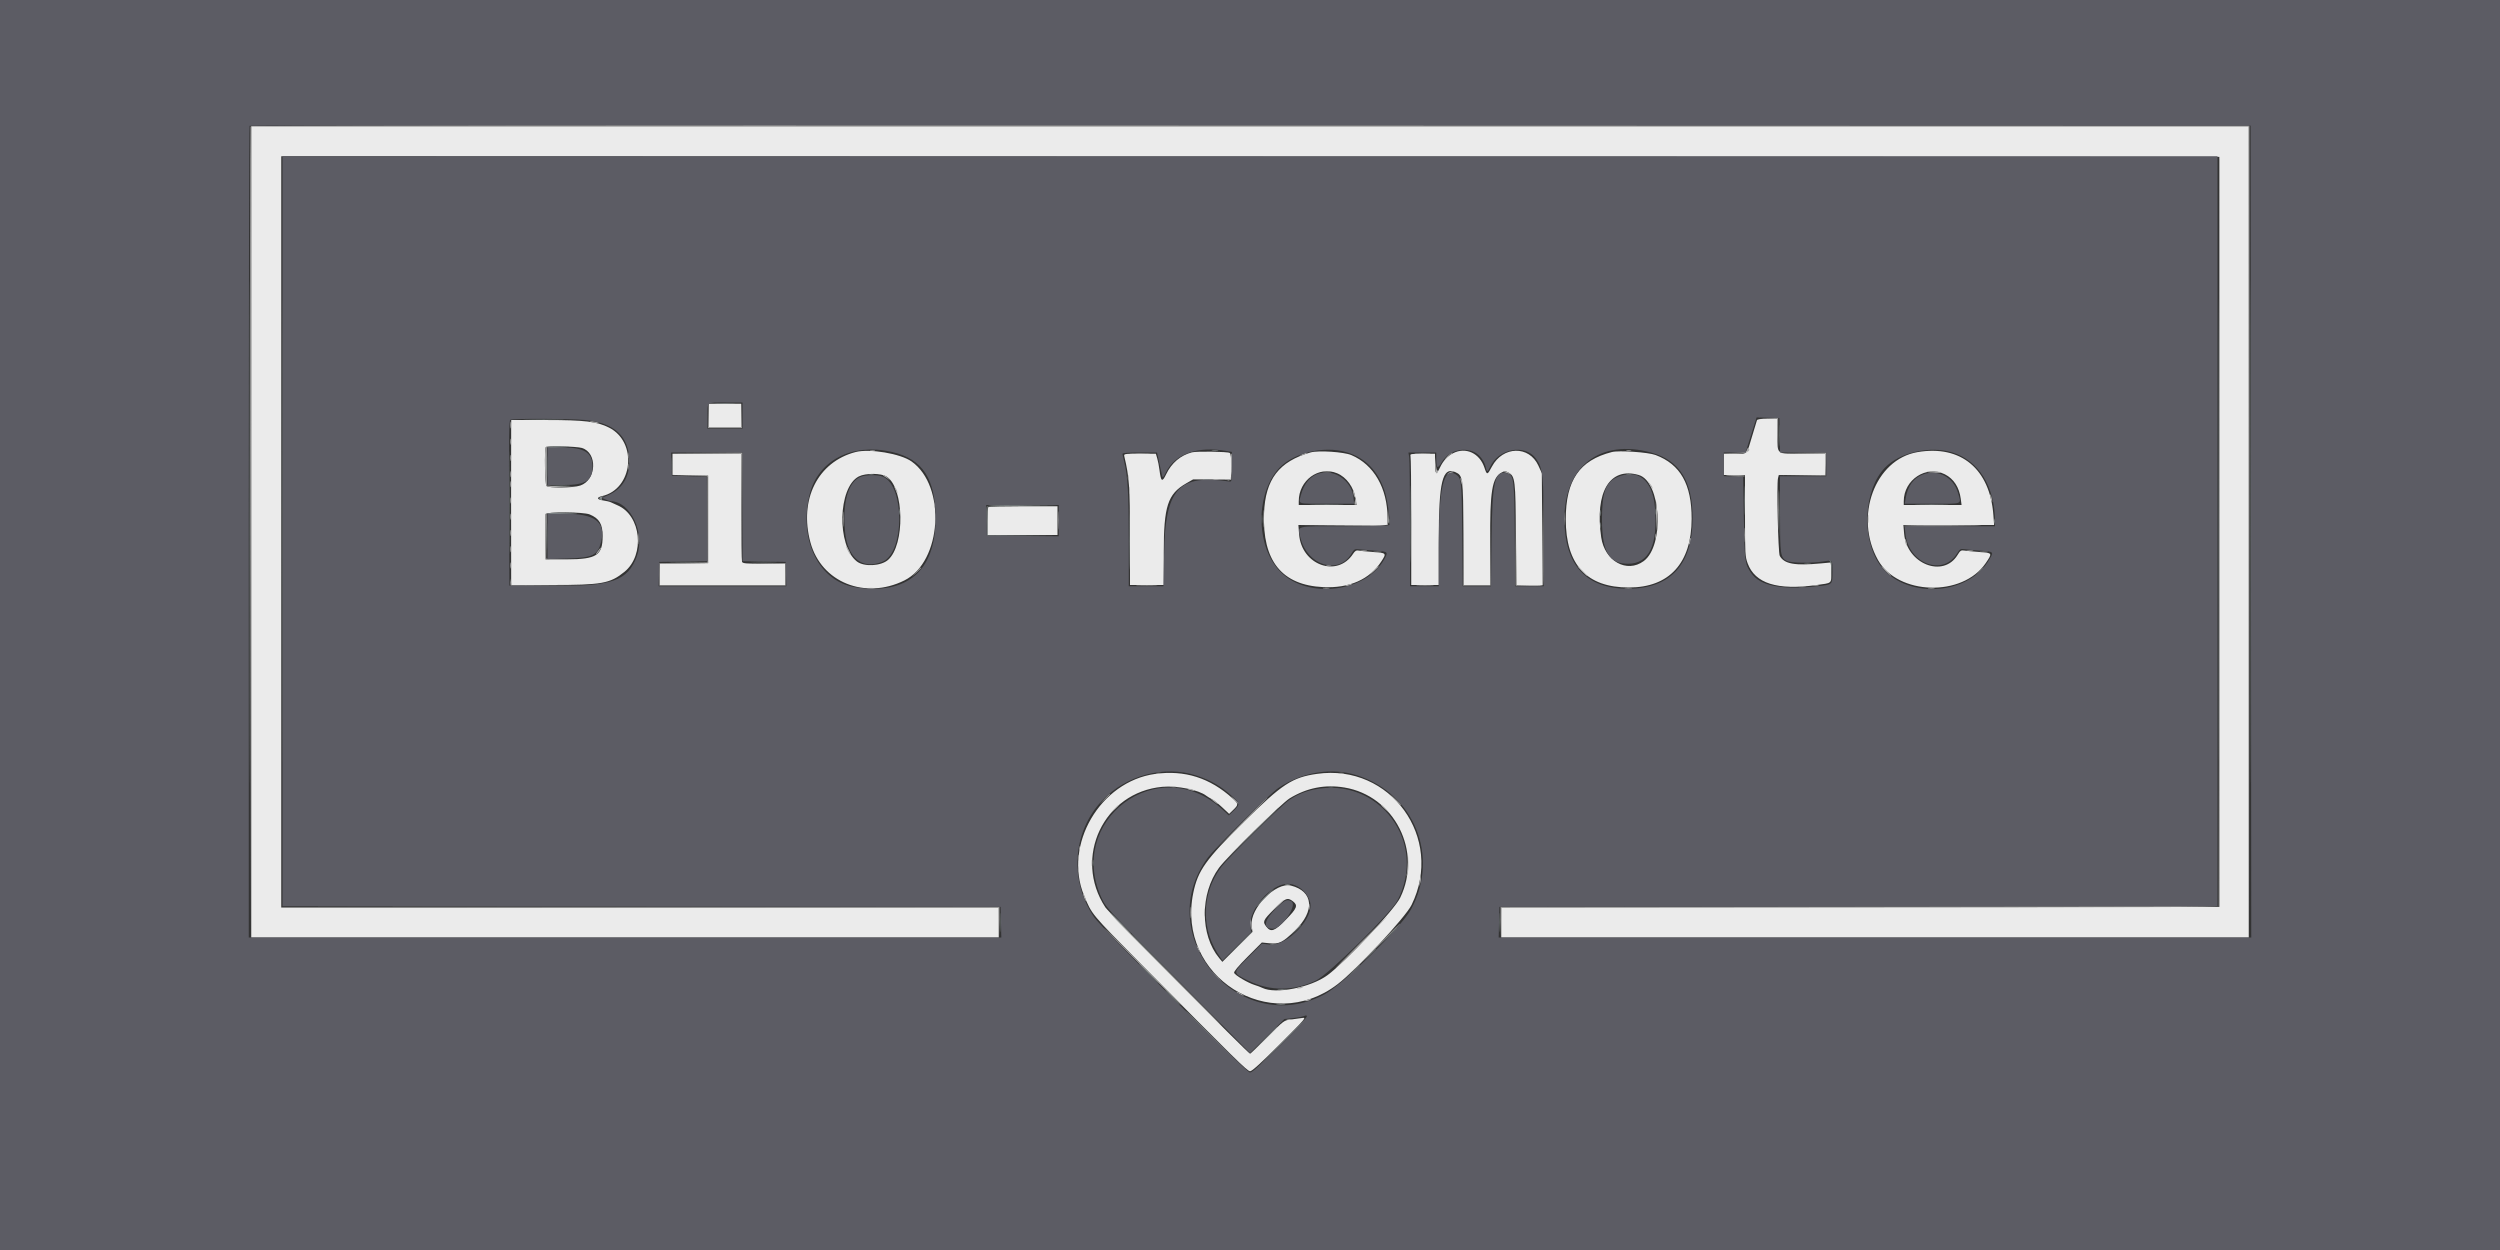 <svg id="svg" version="1.1" width="400" height="200" viewBox="0 0 400 200" xmlns="http://www.w3.org/2000/svg" xmlns:xlink="http://www.w3.org/1999/xlink" ><rect x="0" y="0" width="400" height="200" fill="#333333" stroke="none"/><g id="svgg"><path id="path0" d="M40.200 85.100 L 40.200 150.000 100.000 150.000 L 159.800 150.000 159.800 147.600 L 159.800 145.200 102.400 145.200 L 45.000 145.200 45.000 85.100 L 45.000 25.000 200.050 25.050 L 355.100 25.100 355.100 85.100 L 355.100 145.100 297.650 145.150 L 240.200 145.201 240.200 147.600 L 240.200 150.000 300.000 150.000 L 359.800 150.000 359.800 85.100 L 359.800 20.200 200.000 20.200 L 40.200 20.200 40.200 85.100 M113.400 66.500 L 113.400 68.400 116.000 68.400 L 118.600 68.400 118.600 66.500 L 118.600 64.600 116.000 64.600 L 113.400 64.600 113.400 66.500 M281.108 67.250 C 281.064 67.388,280.745 68.445,280.398 69.600 C 279.404 72.910,279.692 72.600,277.604 72.600 L 275.800 72.600 275.800 74.300 L 275.800 76.000 277.500 76.000 L 279.200 76.000 279.200 82.492 C 279.200 88.628,279.223 89.049,279.627 90.142 C 280.811 93.350,284.355 94.471,290.600 93.614 C 293.181 93.260,293.000 93.413,293.000 91.582 L 293.000 89.991 291.350 90.145 C 287.147 90.539,285.471 90.232,284.760 88.936 C 284.498 88.459,284.249 77.427,284.480 76.508 L 284.608 76.000 288.304 76.000 L 292.000 76.000 292.000 74.300 L 292.000 72.600 288.440 72.600 C 284.095 72.600,284.400 72.830,284.400 69.560 L 284.400 67.000 282.794 67.000 C 281.684 67.000,281.163 67.077,281.108 67.250 M81.788 67.950 C 81.772 68.938,81.772 92.110,81.788 92.950 L 81.800 93.600 88.134 93.600 C 96.318 93.600,97.597 93.372,99.906 91.499 C 103.246 88.790,102.593 82.461,98.806 80.851 C 98.418 80.686,97.941 80.470,97.746 80.371 C 97.551 80.272,96.985 80.135,96.488 80.067 C 95.487 79.930,95.399 79.585,96.315 79.379 C 101.292 78.261,102.060 70.734,97.434 68.411 C 95.513 67.446,93.553 67.209,87.450 67.204 L 81.800 67.200 81.788 67.950 M93.096 71.671 C 95.643 72.438,95.457 76.798,92.839 77.690 C 91.711 78.074,87.805 78.125,87.440 77.760 C 87.182 77.502,87.084 71.783,87.333 71.533 C 87.561 71.306,92.256 71.417,93.096 71.671 M136.900 72.326 C 130.828 73.904,127.808 79.953,129.675 86.800 C 131.409 93.162,138.415 95.993,144.700 92.870 C 150.721 89.878,151.448 77.802,145.846 73.831 C 144.082 72.580,139.128 71.747,136.900 72.326 M190.700 72.377 C 188.888 72.853,187.452 74.073,186.592 75.867 C 185.946 77.213,185.752 77.092,185.516 75.200 C 185.441 74.595,185.280 73.763,185.158 73.350 L 184.937 72.600 182.365 72.600 C 179.799 72.600,179.793 72.601,179.899 73.050 C 180.683 76.360,180.787 77.837,180.793 85.850 L 180.800 93.600 183.500 93.600 L 186.200 93.600 186.200 88.410 C 186.200 80.987,186.824 79.056,189.772 77.352 L 190.900 76.700 193.950 76.718 L 197.000 76.737 197.000 74.680 C 197.000 73.252,196.924 72.576,196.750 72.467 C 196.410 72.255,191.447 72.180,190.700 72.377 M209.700 72.388 C 204.646 73.823,202.447 76.695,202.246 82.123 C 201.966 89.733,205.073 93.615,211.704 93.939 C 215.897 94.144,219.158 92.700,221.025 89.811 C 221.872 88.501,221.845 88.472,219.650 88.315 C 218.578 88.238,217.520 88.133,217.300 88.081 C 217.015 88.015,216.785 88.164,216.500 88.603 C 213.967 92.497,208.228 90.419,207.854 85.472 L 207.742 84.000 214.871 84.000 L 222.000 84.000 222.000 82.888 C 222.000 78.117,219.828 74.342,216.200 72.810 C 215.002 72.304,210.929 72.040,209.700 72.388 M232.500 72.514 C 231.574 72.995,230.904 73.724,230.399 74.801 C 229.798 76.086,229.600 75.909,229.600 74.088 L 229.600 72.600 227.579 72.600 C 225.818 72.600,225.573 72.641,225.679 72.916 C 225.745 73.090,225.800 77.815,225.800 83.416 L 225.800 93.600 228.000 93.600 L 230.200 93.600 230.200 86.510 C 230.200 77.012,230.792 74.603,232.890 75.559 C 234.063 76.094,234.094 76.331,234.162 85.350 L 234.224 93.600 236.312 93.600 L 238.400 93.600 238.400 86.950 C 238.400 78.426,238.722 76.462,240.260 75.602 C 240.742 75.332,240.859 75.333,241.350 75.607 C 242.416 76.202,242.482 76.746,242.556 85.550 L 242.625 93.600 244.727 93.600 L 246.829 93.600 246.759 84.650 L 246.689 75.700 246.140 74.500 C 244.657 71.262,240.472 71.345,238.711 74.647 C 237.966 76.045,237.916 76.051,237.504 74.811 C 236.737 72.502,234.501 71.475,232.500 72.514 M257.900 72.327 C 252.699 73.659,250.523 76.836,250.524 83.100 C 250.524 90.369,253.888 94.000,260.621 94.000 C 267.089 94.000,270.659 90.090,270.662 83.000 C 270.665 77.482,268.870 74.306,264.900 72.805 C 263.716 72.357,259.031 72.037,257.900 72.327 M306.800 72.340 C 299.977 73.508,296.607 82.707,300.476 89.600 C 303.650 95.256,314.005 95.563,317.705 90.112 C 318.814 88.477,318.812 88.473,316.735 88.322 C 315.726 88.249,314.630 88.144,314.300 88.090 C 313.770 88.003,313.642 88.086,313.208 88.798 C 310.920 92.553,305.063 90.212,304.658 85.380 L 304.542 84.000 311.800 84.000 L 319.057 84.000 318.944 82.450 C 318.404 75.031,313.743 71.151,306.800 72.340 M107.600 74.295 L 107.600 75.989 110.450 76.045 L 113.300 76.100 113.300 83.100 L 113.300 90.100 109.450 90.154 L 105.600 90.209 105.600 91.904 L 105.600 93.600 115.600 93.600 L 125.600 93.600 125.600 91.900 L 125.600 90.200 122.221 90.200 C 119.325 90.200,118.825 90.155,118.721 89.884 C 118.655 89.710,118.600 85.750,118.600 81.084 L 118.600 72.600 113.100 72.600 L 107.600 72.600 107.600 74.295 M213.926 75.719 C 215.452 76.347,216.621 77.971,216.904 79.856 L 217.045 80.800 212.423 80.800 L 207.800 80.800 207.800 80.189 C 207.800 76.847,210.997 74.514,213.926 75.719 M311.189 75.894 C 312.588 76.604,313.475 77.964,313.715 79.769 L 313.852 80.800 309.226 80.800 L 304.600 80.800 304.600 80.207 C 304.600 76.745,308.208 74.384,311.189 75.894 M141.884 76.271 C 144.683 78.105,144.822 87.184,142.087 89.585 C 140.944 90.588,138.224 90.720,137.089 89.827 C 133.852 87.281,134.067 77.961,137.402 76.236 C 138.497 75.669,140.996 75.689,141.884 76.271 M262.188 75.997 C 265.775 77.025,266.374 87.274,262.993 89.774 C 260.294 91.769,256.742 89.776,256.190 85.958 C 255.140 78.698,257.565 74.671,262.188 75.997 M158.133 81.133 C 158.060 81.207,158.000 82.242,158.000 83.433 L 158.000 85.600 163.600 85.600 L 169.200 85.600 169.200 83.300 L 169.200 81.000 163.733 81.000 C 160.727 81.000,158.207 81.060,158.133 81.133 M94.349 82.308 C 95.897 82.954,96.430 83.853,96.423 85.808 C 96.414 88.861,95.450 89.484,90.725 89.493 L 87.300 89.500 87.245 86.007 C 87.215 84.086,87.235 82.398,87.289 82.257 C 87.443 81.856,93.370 81.899,94.349 82.308 M184.800 123.831 C 176.026 125.056,170.113 135.181,173.446 143.274 C 174.700 146.319,174.544 146.131,182.400 154.077 C 197.812 169.666,199.576 171.400,200.016 171.400 C 200.315 171.400,201.802 170.049,204.775 167.076 C 209.002 162.850,209.082 162.755,208.300 162.884 C 207.860 162.956,207.036 163.069,206.469 163.134 C 205.457 163.250,205.385 163.305,202.789 165.926 C 201.332 167.397,200.084 168.600,200.015 168.600 C 199.734 168.600,177.421 146.034,176.864 145.186 C 171.628 137.227,176.594 126.738,186.000 125.889 C 188.347 125.677,191.811 126.384,193.000 127.316 C 193.165 127.446,193.570 127.694,193.900 127.868 C 194.230 128.041,194.986 128.641,195.581 129.201 L 196.662 130.218 197.331 129.570 C 198.174 128.753,198.168 128.617,197.250 127.780 C 193.610 124.459,189.543 123.169,184.800 123.831 M210.700 123.821 C 206.742 124.390,205.164 125.426,199.033 131.485 C 192.897 137.549,191.660 139.285,190.923 142.871 C 188.177 156.234,203.199 165.747,214.000 157.485 C 217.070 155.137,224.869 146.784,225.845 144.799 C 231.114 134.080,222.485 122.128,210.700 123.821 M215.100 126.000 C 223.108 127.318,227.628 136.253,224.027 143.645 C 223.085 145.578,215.219 153.956,212.400 156.028 C 209.707 158.007,204.096 159.104,201.980 158.064 C 201.716 157.934,201.146 157.719,200.714 157.587 C 199.675 157.268,197.605 156.045,197.459 155.665 C 197.382 155.464,198.101 154.604,199.619 153.081 L 201.895 150.799 203.111 150.923 C 204.662 151.082,205.215 150.809,207.170 148.920 C 210.440 145.760,210.165 142.595,206.542 141.692 C 204.130 141.090,199.951 145.350,200.272 148.083 L 200.393 149.113 197.985 151.506 L 195.576 153.900 195.076 153.300 C 192.009 149.618,191.992 142.994,195.040 138.850 C 196.315 137.117,205.079 128.503,206.355 127.728 C 209.116 126.052,211.978 125.487,215.100 126.000 M206.873 144.215 C 207.706 144.870,207.540 145.305,205.765 147.124 C 203.926 149.008,203.356 149.216,202.615 148.273 C 201.980 147.466,202.075 147.250,203.863 145.463 C 205.641 143.685,206.007 143.533,206.873 144.215 " stroke="none" fill="#ebebeb" fill-rule="evenodd"></path><path id="path1" d="M114.650 64.548 C 115.392 64.587,116.608 64.587,117.350 64.548 C 118.093 64.510,117.485 64.478,116.000 64.478 C 114.515 64.478,113.908 64.510,114.650 64.548 M87.530 71.550 C 87.479 71.633,88.081 71.675,88.868 71.645 C 91.441 71.547,91.738 71.468,89.662 71.434 C 88.541 71.415,87.582 71.468,87.530 71.550 M193.950 72.141 C 194.197 72.189,194.603 72.189,194.850 72.141 C 195.097 72.093,194.895 72.054,194.400 72.054 C 193.905 72.054,193.703 72.093,193.950 72.141 M107.471 74.300 C 107.470 75.290,107.504 75.720,107.546 75.256 C 107.588 74.792,107.589 73.982,107.547 73.456 C 107.506 72.930,107.472 73.310,107.471 74.300 M100.650 73.700 C 100.653 74.140,100.694 74.296,100.741 74.048 C 100.789 73.799,100.787 73.439,100.737 73.248 C 100.687 73.056,100.648 73.260,100.650 73.700 M225.693 83.900 C 225.693 89.400,225.718 91.621,225.750 88.836 C 225.781 86.051,225.781 81.551,225.750 78.836 C 225.718 76.121,225.693 78.400,225.693 83.900 M279.083 80.100 C 279.084 82.190,279.113 83.018,279.149 81.940 C 279.185 80.861,279.185 79.151,279.149 78.140 C 279.113 77.128,279.083 78.010,279.083 80.100 M192.550 76.741 C 192.798 76.789,193.203 76.789,193.450 76.741 C 193.697 76.693,193.495 76.654,193.000 76.654 C 192.505 76.654,192.303 76.693,192.550 76.741 M96.049 79.533 C 95.772 79.644,95.905 80.000,96.224 80.000 C 96.334 80.000,96.373 79.918,96.311 79.817 C 96.248 79.716,96.311 79.589,96.449 79.533 C 96.587 79.477,96.610 79.432,96.500 79.432 C 96.390 79.432,96.187 79.477,96.049 79.533 M180.690 86.600 C 180.690 90.615,180.717 92.258,180.750 90.250 C 180.782 88.243,180.782 84.958,180.750 82.950 C 180.717 80.943,180.690 82.585,180.690 86.600 M210.039 80.749 C 211.215 80.784,213.195 80.785,214.439 80.749 C 215.683 80.714,214.720 80.685,212.300 80.685 C 209.880 80.685,208.863 80.714,210.039 80.749 M306.839 80.749 C 308.015 80.784,309.995 80.785,311.239 80.749 C 312.483 80.714,311.520 80.685,309.100 80.685 C 306.680 80.685,305.663 80.714,306.839 80.749 M157.887 81.063 C 157.831 81.207,157.811 82.310,157.843 83.513 L 157.900 85.700 163.500 85.705 L 169.100 85.709 163.550 85.652 L 158.000 85.594 158.000 83.300 L 158.000 81.006 163.650 80.950 L 169.300 80.894 163.644 80.847 C 159.122 80.809,157.967 80.853,157.887 81.063 M143.850 81.900 C 143.853 82.340,143.894 82.496,143.941 82.248 C 143.989 81.999,143.987 81.639,143.937 81.448 C 143.887 81.256,143.848 81.460,143.850 81.900 M256.050 82.100 C 256.053 82.540,256.094 82.696,256.141 82.448 C 256.189 82.199,256.187 81.839,256.137 81.648 C 256.087 81.456,256.048 81.660,256.050 82.100 M87.530 82.150 C 87.479 82.233,88.306 82.276,89.368 82.247 C 92.932 82.149,93.321 82.074,90.462 82.037 C 88.901 82.017,87.582 82.067,87.530 82.150 M319.046 83.400 C 319.046 83.785,319.088 83.942,319.138 83.750 C 319.188 83.558,319.188 83.243,319.138 83.050 C 319.088 82.858,319.046 83.015,319.046 83.400 M256.050 84.100 C 256.053 84.540,256.094 84.696,256.141 84.448 C 256.189 84.199,256.187 83.839,256.137 83.648 C 256.087 83.456,256.048 83.660,256.050 84.100 M102.254 86.200 C 102.254 86.695,102.293 86.898,102.341 86.650 C 102.389 86.403,102.389 85.998,102.341 85.750 C 102.293 85.502,102.254 85.705,102.254 86.200 M316.687 91.450 L 316.100 92.100 316.750 91.513 C 317.108 91.190,317.400 90.897,317.400 90.863 C 317.400 90.708,317.235 90.844,316.687 91.450 M212.552 125.941 C 212.801 125.989,213.161 125.987,213.352 125.937 C 213.544 125.887,213.340 125.848,212.900 125.850 C 212.460 125.853,212.304 125.894,212.552 125.941 M199.998 133.750 L 195.500 138.300 200.050 133.802 C 204.278 129.622,204.690 129.200,204.548 129.200 C 204.520 129.200,202.472 131.248,199.998 133.750 M205.650 141.538 C 205.843 141.588,206.157 141.588,206.350 141.538 C 206.543 141.488,206.385 141.446,206.000 141.446 C 205.615 141.446,205.457 141.488,205.650 141.538 M202.200 143.700 C 201.381 144.525,200.755 145.200,200.810 145.200 C 200.865 145.200,201.581 144.525,202.400 143.700 C 203.219 142.875,203.845 142.200,203.790 142.200 C 203.735 142.200,203.019 142.875,202.200 143.700 M179.200 147.700 C 180.130 148.635,180.936 149.400,180.991 149.400 C 181.046 149.400,180.330 148.635,179.400 147.700 C 178.470 146.765,177.664 146.000,177.609 146.000 C 177.554 146.000,178.270 146.765,179.200 147.700 M207.291 148.850 L 206.500 149.700 207.350 148.909 C 208.140 148.174,208.292 148.000,208.141 148.000 C 208.108 148.000,207.725 148.383,207.291 148.850 M198.097 151.250 L 195.900 153.500 198.150 151.303 C 199.388 150.095,200.400 149.083,200.400 149.053 C 200.400 148.909,200.137 149.160,198.097 151.250 M203.250 151.138 C 203.442 151.188,203.758 151.188,203.950 151.138 C 204.143 151.088,203.985 151.046,203.600 151.046 C 203.215 151.046,203.058 151.088,203.250 151.138 M204.554 158.345 C 204.913 158.389,205.453 158.389,205.754 158.343 C 206.054 158.297,205.760 158.261,205.100 158.262 C 204.440 158.263,204.194 158.300,204.554 158.345 M204.354 160.745 C 204.713 160.789,205.253 160.789,205.554 160.743 C 205.854 160.697,205.560 160.661,204.900 160.662 C 204.240 160.663,203.994 160.700,204.354 160.745 M194.400 166.500 C 197.093 169.195,199.342 171.400,199.397 171.400 C 199.452 171.400,197.293 169.195,194.600 166.500 C 191.907 163.805,189.658 161.600,189.603 161.600 C 189.548 161.600,191.707 163.805,194.400 166.500 M204.802 167.100 L 200.505 171.500 204.894 167.158 C 207.308 164.770,209.242 162.790,209.191 162.758 C 209.141 162.726,207.166 164.680,204.802 167.100 M202.196 166.350 L 200.100 168.500 202.250 166.404 C 203.433 165.251,204.400 164.283,204.400 164.254 C 204.400 164.109,204.144 164.353,202.196 166.350 " stroke="none" fill="#848c8c" fill-rule="evenodd"></path><path id="path2" d="M40.093 20.250 C 40.040 20.387,40.021 49.660,40.049 85.300 L 40.101 150.100 40.150 85.150 L 40.200 20.200 200.000 20.200 L 359.799 20.200 359.850 85.150 L 359.901 150.100 359.900 85.100 L 359.900 20.100 200.044 20.050 C 72.263 20.010,40.168 20.050,40.093 20.250 M355.050 85.050 L 355.000 144.999 297.550 145.050 L 240.100 145.100 240.090 147.600 L 240.080 150.100 240.146 147.650 L 240.212 145.200 297.612 145.200 C 343.349 145.200,355.032 145.149,355.107 144.950 C 355.160 144.813,355.179 117.790,355.151 84.900 L 355.099 25.100 355.050 85.050 M113.289 66.550 L 113.300 68.500 116.000 68.500 L 118.700 68.500 118.711 66.550 L 118.723 64.599 118.654 66.500 L 118.586 68.400 116.000 68.400 L 113.414 68.400 113.346 66.500 L 113.277 64.599 113.289 66.550 M282.894 66.945 L 284.389 67.017 284.453 69.558 L 284.517 72.100 284.509 69.500 L 284.500 66.900 282.949 66.886 L 281.399 66.873 282.894 66.945 M81.654 68.000 C 81.654 68.495,81.693 68.698,81.741 68.450 C 81.789 68.203,81.789 67.797,81.741 67.550 C 81.693 67.302,81.654 67.505,81.654 68.000 M94.417 67.473 C 94.463 67.514,94.860 67.602,95.300 67.669 C 95.858 67.754,95.979 67.736,95.700 67.609 C 95.316 67.435,94.245 67.322,94.417 67.473 M81.650 70.700 C 81.653 71.140,81.694 71.296,81.741 71.048 C 81.789 70.799,81.787 70.439,81.737 70.248 C 81.687 70.056,81.648 70.260,81.650 70.700 M87.333 71.533 C 87.084 71.783,87.182 77.502,87.440 77.760 C 87.604 77.924,88.412 77.987,89.990 77.960 L 92.300 77.920 89.900 77.810 L 87.500 77.700 87.500 74.550 C 87.500 72.817,87.493 71.400,87.483 71.400 C 87.474 71.400,87.407 71.460,87.333 71.533 M279.507 71.978 C 279.391 72.342,279.183 72.392,277.539 72.451 L 275.700 72.517 277.543 72.558 C 279.307 72.598,280.273 72.206,279.734 71.668 C 279.681 71.614,279.578 71.753,279.507 71.978 M139.250 72.138 C 139.442 72.188,139.758 72.188,139.950 72.138 C 140.143 72.088,139.985 72.046,139.600 72.046 C 139.215 72.046,139.058 72.088,139.250 72.138 M260.250 72.138 C 260.443 72.188,260.757 72.188,260.950 72.138 C 261.143 72.088,260.985 72.046,260.600 72.046 C 260.215 72.046,260.058 72.088,260.250 72.138 M100.450 72.900 C 100.453 73.340,100.494 73.496,100.541 73.248 C 100.589 72.999,100.587 72.639,100.537 72.448 C 100.487 72.256,100.448 72.460,100.450 72.900 M113.048 72.550 L 118.596 72.606 118.650 81.253 L 118.704 89.900 118.752 81.150 L 118.800 72.400 113.150 72.447 L 107.500 72.493 113.048 72.550 M181.050 72.548 C 181.793 72.587,183.008 72.587,183.750 72.548 C 184.493 72.510,183.885 72.478,182.400 72.478 C 180.915 72.478,180.308 72.510,181.050 72.548 M196.962 74.594 C 197.023 76.727,197.016 76.771,196.562 76.867 C 196.133 76.958,196.136 76.963,196.600 76.933 C 197.112 76.899,197.517 73.039,197.057 72.577 C 196.971 72.490,196.928 73.397,196.962 74.594 M208.300 72.707 C 207.800 72.948,207.783 72.976,208.200 72.874 C 208.767 72.735,209.404 72.411,209.100 72.415 C 208.990 72.417,208.630 72.548,208.300 72.707 M226.550 72.547 C 227.128 72.588,228.072 72.588,228.650 72.547 C 229.228 72.507,228.755 72.474,227.600 72.474 C 226.445 72.474,225.972 72.507,226.550 72.547 M231.538 73.050 C 230.915 73.667,230.913 73.675,231.491 73.202 C 231.826 72.927,232.186 72.635,232.290 72.552 C 232.395 72.468,232.416 72.400,232.337 72.400 C 232.258 72.400,231.899 72.692,231.538 73.050 M288.350 72.550 L 292.000 72.609 292.000 74.300 L 292.000 75.991 288.250 76.053 L 284.500 76.114 288.300 76.107 L 292.100 76.100 292.158 74.250 L 292.215 72.400 288.458 72.445 L 284.700 72.490 288.350 72.550 M81.650 73.300 C 81.653 73.740,81.694 73.896,81.741 73.648 C 81.789 73.399,81.787 73.039,81.737 72.848 C 81.687 72.656,81.648 72.860,81.650 73.300 M229.638 74.338 C 229.601 75.531,229.830 76.131,230.077 75.488 C 230.142 75.318,230.111 75.231,230.008 75.295 C 229.902 75.360,229.789 74.907,229.748 74.256 L 229.676 73.100 229.638 74.338 M100.450 74.700 C 100.453 75.140,100.494 75.296,100.541 75.048 C 100.589 74.799,100.587 74.439,100.537 74.248 C 100.487 74.056,100.448 74.260,100.450 74.700 M81.650 75.900 C 81.653 76.340,81.694 76.496,81.741 76.248 C 81.789 75.999,81.787 75.639,81.737 75.448 C 81.687 75.256,81.648 75.460,81.650 75.900 M211.754 75.545 C 212.113 75.589,212.653 75.589,212.954 75.543 C 213.254 75.497,212.960 75.461,212.300 75.462 C 211.640 75.463,211.394 75.500,211.754 75.545 M231.663 75.750 C 231.453 75.942,231.392 76.026,231.528 75.936 C 231.663 75.846,232.028 75.696,232.337 75.603 C 232.794 75.466,232.819 75.431,232.472 75.417 C 232.237 75.408,231.873 75.558,231.663 75.750 M240.863 75.603 C 241.172 75.696,241.537 75.846,241.672 75.936 C 241.808 76.026,241.747 75.942,241.537 75.750 C 241.327 75.558,240.963 75.408,240.728 75.417 C 240.381 75.431,240.406 75.466,240.863 75.603 M308.300 75.501 C 308.758 75.659,310.797 75.722,310.559 75.570 C 310.416 75.480,309.805 75.412,309.200 75.419 C 308.595 75.426,308.190 75.463,308.300 75.501 M180.446 76.400 C 180.446 76.785,180.488 76.942,180.538 76.750 C 180.588 76.558,180.588 76.242,180.538 76.050 C 180.488 75.858,180.446 76.015,180.446 76.400 M110.350 76.147 L 113.200 76.211 113.200 83.101 L 113.200 89.991 109.350 90.046 L 105.500 90.100 105.500 91.900 L 105.500 93.700 115.600 93.700 L 125.700 93.700 125.700 91.900 L 125.700 90.100 122.250 90.093 L 118.800 90.085 122.200 90.147 L 125.600 90.209 125.600 91.905 L 125.600 93.600 115.600 93.600 L 105.600 93.600 105.600 91.904 L 105.600 90.209 109.450 90.154 L 113.300 90.100 113.300 83.100 L 113.300 76.100 110.400 76.091 L 107.500 76.082 110.350 76.147 M141.500 76.233 C 141.720 76.355,142.084 76.600,142.310 76.777 C 142.535 76.955,142.466 76.853,142.156 76.550 C 141.847 76.248,141.483 76.003,141.347 76.006 C 141.211 76.009,141.280 76.112,141.500 76.233 M276.200 76.124 C 277.361 76.273,279.201 76.289,279.200 76.150 C 279.200 76.067,278.413 76.013,277.450 76.030 C 276.488 76.046,275.925 76.089,276.200 76.124 M233.722 76.900 C 233.887 77.635,234.001 77.795,233.997 77.283 C 233.995 77.073,233.903 76.765,233.791 76.600 C 233.643 76.381,233.624 76.462,233.722 76.900 M284.487 81.600 C 284.487 84.515,284.515 85.708,284.549 84.250 C 284.584 82.793,284.584 80.408,284.549 78.950 C 284.515 77.493,284.487 78.685,284.487 81.600 M194.152 76.741 C 194.401 76.789,194.761 76.787,194.952 76.737 C 195.144 76.687,194.940 76.648,194.500 76.650 C 194.060 76.653,193.904 76.694,194.152 76.741 M81.650 77.500 C 81.653 77.940,81.694 78.096,81.741 77.848 C 81.789 77.599,81.787 77.239,81.737 77.048 C 81.687 76.856,81.648 77.060,81.650 77.500 M263.928 77.500 C 264.390 78.290,264.400 78.301,264.400 78.055 C 264.400 77.939,264.215 77.632,263.988 77.372 L 263.576 76.900 263.928 77.500 M180.657 78.500 C 180.659 79.050,180.698 79.251,180.744 78.947 C 180.789 78.643,180.788 78.193,180.741 77.947 C 180.693 77.701,180.656 77.950,180.657 78.500 M143.162 78.100 C 143.263 78.320,143.396 78.635,143.457 78.800 C 143.553 79.059,143.571 79.058,143.584 78.788 C 143.593 78.617,143.460 78.302,143.289 78.088 C 142.983 77.706,142.981 77.706,143.162 78.100 M234.096 85.850 L 234.100 93.700 236.300 93.700 L 238.500 93.700 238.504 86.750 L 238.508 79.800 238.451 86.700 L 238.395 93.600 236.300 93.600 L 234.205 93.600 234.149 85.800 L 234.093 78.000 234.096 85.850 M246.848 85.850 L 246.800 93.600 244.702 93.600 L 242.605 93.600 242.549 86.000 L 242.493 78.400 242.496 86.050 L 242.500 93.700 244.654 93.757 C 246.267 93.799,246.832 93.749,246.906 93.556 C 246.960 93.415,246.980 89.879,246.950 85.699 L 246.895 78.100 246.848 85.850 M216.522 78.900 C 216.687 79.635,216.801 79.795,216.797 79.283 C 216.795 79.073,216.703 78.765,216.591 78.600 C 216.443 78.381,216.424 78.462,216.522 78.900 M318.434 79.300 C 318.431 79.520,318.505 79.880,318.600 80.100 C 318.819 80.610,318.819 80.084,318.600 79.400 C 318.471 78.998,318.439 78.978,318.434 79.300 M81.650 80.100 C 81.653 80.540,81.694 80.696,81.741 80.448 C 81.789 80.199,81.787 79.839,81.737 79.648 C 81.687 79.456,81.648 79.660,81.650 80.100 M264.958 82.200 C 265.011 83.685,265.087 84.938,265.127 84.983 C 265.264 85.139,265.171 81.303,265.016 80.400 C 264.927 79.877,264.903 80.632,264.958 82.200 M216.751 80.300 C 216.698 80.575,216.733 80.800,216.828 80.800 C 216.922 80.800,217.000 80.575,217.000 80.300 C 217.000 80.025,216.965 79.800,216.923 79.800 C 216.881 79.800,216.804 80.025,216.751 80.300 M149.446 80.800 C 149.446 81.185,149.488 81.343,149.538 81.150 C 149.588 80.958,149.588 80.642,149.538 80.450 C 149.488 80.258,149.446 80.415,149.446 80.800 M202.076 83.000 C 202.076 84.265,202.108 84.783,202.148 84.150 C 202.187 83.517,202.187 82.483,202.148 81.850 C 202.108 81.218,202.076 81.735,202.076 83.000 M169.276 83.300 C 169.277 84.620,169.309 85.134,169.348 84.442 C 169.387 83.750,169.387 82.670,169.348 82.042 C 169.308 81.414,169.276 81.980,169.276 83.300 M134.873 83.100 C 134.874 84.200,134.907 84.624,134.948 84.043 C 134.988 83.462,134.988 82.562,134.947 82.043 C 134.906 81.524,134.873 82.000,134.873 83.100 M222.038 82.647 L 222.000 83.995 214.850 84.050 L 207.700 84.105 214.856 84.153 C 222.923 84.206,222.265 84.357,222.149 82.478 L 222.076 81.300 222.038 82.647 M250.270 83.000 C 250.270 83.935,250.304 84.317,250.346 83.850 C 250.389 83.383,250.389 82.618,250.346 82.150 C 250.304 81.683,250.270 82.065,250.270 83.000 M149.669 83.100 C 149.669 83.980,149.704 84.315,149.747 83.845 C 149.789 83.374,149.788 82.654,149.745 82.245 C 149.702 81.835,149.668 82.220,149.669 83.100 M81.650 82.700 C 81.653 83.140,81.694 83.296,81.741 83.048 C 81.789 82.799,81.787 82.439,81.737 82.248 C 81.687 82.056,81.648 82.260,81.650 82.700 M87.289 82.257 C 87.235 82.398,87.215 84.086,87.245 86.007 L 87.300 89.500 90.100 89.508 L 92.900 89.516 90.141 89.453 L 87.383 89.389 87.441 85.694 C 87.499 82.058,87.485 81.745,87.289 82.257 M298.860 83.000 C 298.860 83.605,298.897 83.853,298.943 83.550 C 298.989 83.248,298.989 82.752,298.943 82.450 C 298.897 82.148,298.860 82.395,298.860 83.000 M279.072 85.600 C 279.072 86.645,279.106 87.073,279.147 86.550 C 279.188 86.028,279.188 85.173,279.147 84.650 C 279.106 84.127,279.072 84.555,279.072 85.600 M304.600 84.150 C 304.600 84.287,310.294 84.283,316.600 84.143 C 317.975 84.112,315.838 84.067,311.850 84.043 C 307.863 84.020,304.600 84.067,304.600 84.150 M81.650 85.300 C 81.653 85.740,81.694 85.896,81.741 85.648 C 81.789 85.399,81.787 85.039,81.737 84.848 C 81.687 84.656,81.648 84.860,81.650 85.300 M102.067 86.200 C 102.067 87.025,102.103 87.363,102.146 86.950 C 102.189 86.538,102.189 85.863,102.146 85.450 C 102.103 85.038,102.067 85.375,102.067 86.200 M264.846 85.800 C 264.846 86.185,264.888 86.343,264.938 86.150 C 264.988 85.958,264.988 85.642,264.938 85.450 C 264.888 85.258,264.846 85.415,264.846 85.800 M270.314 86.514 C 270.241 86.807,270.219 87.086,270.266 87.133 C 270.313 87.180,270.412 86.979,270.486 86.686 C 270.559 86.393,270.581 86.114,270.534 86.067 C 270.487 86.020,270.388 86.221,270.314 86.514 M304.803 86.517 C 304.805 86.728,304.897 87.035,305.009 87.200 C 305.157 87.419,305.176 87.338,305.078 86.900 C 304.913 86.165,304.799 86.005,304.803 86.517 M81.650 87.900 C 81.653 88.340,81.694 88.496,81.741 88.248 C 81.789 87.999,81.787 87.639,81.737 87.448 C 81.687 87.256,81.648 87.460,81.650 87.900 M135.400 87.477 C 135.400 87.691,135.995 88.800,136.110 88.800 C 136.165 88.800,136.062 88.508,135.880 88.150 C 135.508 87.420,135.400 87.268,135.400 87.477 M95.599 88.250 C 95.305 88.652,95.257 88.792,95.473 88.616 C 95.801 88.350,96.297 87.600,96.145 87.600 C 96.106 87.600,95.861 87.892,95.599 88.250 M217.750 88.141 C 217.998 88.189,218.403 88.189,218.650 88.141 C 218.898 88.093,218.695 88.054,218.200 88.054 C 217.705 88.054,217.503 88.093,217.750 88.141 M314.750 88.141 C 314.998 88.189,315.403 88.189,315.650 88.141 C 315.898 88.093,315.695 88.054,315.200 88.054 C 314.705 88.054,314.503 88.093,314.750 88.141 M219.850 88.343 C 220.153 88.389,220.648 88.389,220.950 88.343 C 221.253 88.297,221.005 88.260,220.400 88.260 C 219.795 88.260,219.548 88.297,219.850 88.343 M316.850 88.343 C 317.153 88.389,317.648 88.389,317.950 88.343 C 318.253 88.297,318.005 88.260,317.400 88.260 C 316.795 88.260,316.548 88.297,316.850 88.343 M81.650 90.500 C 81.653 90.940,81.694 91.096,81.741 90.848 C 81.789 90.599,81.787 90.239,81.737 90.048 C 81.687 89.856,81.648 90.060,81.650 90.500 M287.750 90.345 C 288.108 90.389,288.693 90.389,289.050 90.345 C 289.407 90.300,289.115 90.264,288.400 90.264 C 287.685 90.264,287.393 90.300,287.750 90.345 M212.250 90.538 C 212.443 90.588,212.757 90.588,212.950 90.538 C 213.143 90.488,212.985 90.446,212.600 90.446 C 212.215 90.446,212.058 90.488,212.250 90.538 M219.789 91.350 L 219.100 92.100 219.850 91.411 C 220.263 91.032,220.600 90.694,220.600 90.661 C 220.600 90.508,220.431 90.652,219.789 91.350 M253.100 91.400 C 253.530 91.840,253.926 92.200,253.981 92.200 C 254.036 92.200,253.730 91.840,253.300 91.400 C 252.870 90.960,252.474 90.600,252.419 90.600 C 252.364 90.600,252.670 90.960,253.100 91.400 M301.700 91.400 C 302.130 91.840,302.526 92.200,302.581 92.200 C 302.636 92.200,302.330 91.840,301.900 91.400 C 301.470 90.960,301.074 90.600,301.019 90.600 C 300.964 90.600,301.270 90.960,301.700 91.400 M146.589 91.550 L 145.900 92.300 146.650 91.611 C 147.348 90.969,147.492 90.800,147.339 90.800 C 147.306 90.800,146.968 91.138,146.589 91.550 M81.650 93.050 L 81.700 93.700 88.100 93.704 L 94.500 93.708 88.162 93.651 L 81.825 93.594 81.712 92.997 C 81.602 92.413,81.601 92.414,81.650 93.050 M215.500 93.600 C 215.248 93.708,215.211 93.772,215.400 93.772 C 215.565 93.772,215.880 93.695,216.100 93.600 C 216.352 93.492,216.389 93.428,216.200 93.428 C 216.035 93.428,215.720 93.505,215.500 93.600 M182.041 93.748 C 182.779 93.786,184.039 93.787,184.841 93.749 C 185.644 93.711,185.040 93.679,183.500 93.679 C 181.960 93.679,181.304 93.710,182.041 93.748 M226.850 93.748 C 227.482 93.787,228.518 93.787,229.150 93.748 C 229.782 93.708,229.265 93.676,228.000 93.676 C 226.735 93.676,226.218 93.708,226.850 93.748 M290.152 93.741 C 290.401 93.789,290.761 93.787,290.952 93.737 C 291.144 93.687,290.940 93.648,290.500 93.650 C 290.060 93.653,289.904 93.694,290.152 93.741 M287.853 93.944 C 288.157 93.989,288.607 93.988,288.853 93.941 C 289.099 93.893,288.850 93.856,288.300 93.857 C 287.750 93.859,287.549 93.898,287.853 93.944 M138.853 94.144 C 139.157 94.189,139.607 94.188,139.853 94.141 C 140.099 94.093,139.850 94.056,139.300 94.057 C 138.750 94.059,138.549 94.098,138.853 94.144 M211.750 94.141 C 211.998 94.189,212.403 94.189,212.650 94.141 C 212.898 94.093,212.695 94.054,212.200 94.054 C 211.705 94.054,211.503 94.093,211.750 94.141 M260.053 94.144 C 260.357 94.189,260.807 94.188,261.053 94.141 C 261.299 94.093,261.050 94.056,260.500 94.057 C 259.950 94.059,259.749 94.098,260.053 94.144 M308.550 94.141 C 308.798 94.189,309.203 94.189,309.450 94.141 C 309.697 94.093,309.495 94.054,309.000 94.054 C 308.505 94.054,308.303 94.093,308.550 94.141 M185.050 123.738 C 185.243 123.788,185.558 123.788,185.750 123.738 C 185.942 123.688,185.785 123.646,185.400 123.646 C 185.015 123.646,184.858 123.688,185.050 123.738 M214.250 123.738 C 214.443 123.788,214.757 123.788,214.950 123.738 C 215.143 123.688,214.985 123.646,214.600 123.646 C 214.215 123.646,214.058 123.688,214.250 123.738 M187.450 125.938 C 187.643 125.988,187.958 125.988,188.150 125.938 C 188.343 125.888,188.185 125.846,187.800 125.846 C 187.415 125.846,187.258 125.888,187.450 125.938 M190.017 126.272 C 190.063 126.311,190.370 126.404,190.700 126.478 C 191.138 126.576,191.219 126.557,191.000 126.409 C 190.730 126.226,189.816 126.099,190.017 126.272 M176.691 127.850 L 175.900 128.700 176.750 127.909 C 177.540 127.174,177.692 127.000,177.541 127.000 C 177.508 127.000,177.125 127.383,176.691 127.850 M223.192 127.850 C 224.020 128.733,224.200 128.892,224.200 128.742 C 224.200 128.710,223.773 128.282,223.250 127.792 L 222.300 126.900 223.192 127.850 M197.515 128.019 C 197.837 128.414,198.140 128.704,198.190 128.662 C 198.239 128.621,197.976 128.298,197.604 127.944 L 196.929 127.300 197.515 128.019 M198.598 131.750 L 194.500 135.900 198.650 131.802 C 200.933 129.548,202.800 127.680,202.800 127.652 C 202.800 127.510,202.406 127.894,198.598 131.750 M193.800 127.855 C 193.800 127.894,194.093 128.139,194.450 128.401 C 194.852 128.695,194.992 128.743,194.816 128.527 C 194.550 128.199,193.800 127.703,193.800 127.855 M178.287 129.450 L 177.700 130.100 178.350 129.513 C 178.956 128.965,179.092 128.800,178.937 128.800 C 178.903 128.800,178.610 129.093,178.287 129.450 M221.000 128.863 C 221.000 128.897,221.293 129.190,221.650 129.513 L 222.300 130.100 221.713 129.450 C 221.165 128.844,221.000 128.708,221.000 128.863 M172.646 135.800 C 172.646 136.185,172.688 136.343,172.738 136.150 C 172.788 135.958,172.788 135.643,172.738 135.450 C 172.688 135.258,172.646 135.415,172.646 135.800 M172.450 137.300 C 172.453 137.740,172.494 137.896,172.541 137.648 C 172.589 137.399,172.587 137.039,172.537 136.848 C 172.487 136.656,172.448 136.860,172.450 137.300 M225.236 138.000 C 225.213 138.715,225.148 139.525,225.092 139.800 L 224.989 140.300 225.203 139.810 C 225.320 139.541,225.385 138.731,225.347 138.010 L 225.278 136.700 225.236 138.000 M174.650 138.100 C 174.653 138.540,174.694 138.696,174.741 138.448 C 174.789 138.199,174.787 137.839,174.737 137.648 C 174.687 137.456,174.648 137.660,174.650 138.100 M172.450 139.100 C 172.453 139.540,172.494 139.696,172.541 139.448 C 172.589 139.199,172.587 138.839,172.537 138.648 C 172.487 138.456,172.448 138.660,172.450 139.100 M227.227 140.400 C 227.209 140.675,227.148 141.125,227.092 141.400 L 226.989 141.900 227.204 141.408 C 227.322 141.137,227.383 140.687,227.339 140.408 L 227.260 139.900 227.227 140.400 M173.434 143.610 C 173.551 143.946,173.683 144.183,173.729 144.138 C 173.828 144.039,173.450 143.000,173.315 143.000 C 173.263 143.000,173.317 143.275,173.434 143.610 M204.491 144.850 L 203.700 145.700 204.550 144.909 C 205.340 144.174,205.492 144.000,205.341 144.000 C 205.308 144.000,204.925 144.383,204.491 144.850 M209.450 145.100 C 209.453 145.540,209.494 145.696,209.541 145.448 C 209.589 145.199,209.587 144.839,209.537 144.648 C 209.487 144.456,209.448 144.660,209.450 145.100 M190.467 146.000 C 190.467 146.825,190.503 147.162,190.546 146.750 C 190.589 146.338,190.589 145.662,190.546 145.250 C 190.503 144.838,190.467 145.175,190.467 146.000 M102.394 145.150 L 159.788 145.201 159.853 147.550 L 159.918 149.900 159.909 147.500 L 159.900 145.100 102.450 145.099 L 45.000 145.099 102.394 145.150 M192.660 146.000 C 192.660 146.605,192.697 146.853,192.743 146.550 C 192.789 146.248,192.789 145.753,192.743 145.450 C 192.697 145.148,192.660 145.395,192.660 146.000 M186.700 155.400 C 191.539 160.240,195.543 164.200,195.598 164.200 C 195.653 164.200,191.739 160.240,186.900 155.400 C 182.061 150.560,178.057 146.600,178.002 146.600 C 177.947 146.600,181.861 150.560,186.700 155.400 M217.700 150.800 C 215.392 153.110,213.549 155.000,213.604 155.000 C 213.659 155.000,215.592 153.110,217.900 150.800 C 220.208 148.490,222.051 146.600,221.996 146.600 C 221.941 146.600,220.008 148.490,217.700 150.800 M200.014 147.517 C 200.022 147.947,200.105 148.480,200.198 148.700 C 200.304 148.949,200.326 148.685,200.256 148.000 C 200.122 146.683,199.995 146.428,200.014 147.517 M219.398 152.350 L 214.900 156.900 219.450 152.402 C 221.953 149.928,224.000 147.880,224.000 147.852 C 224.000 147.710,223.578 148.122,219.398 152.350 M182.800 154.700 C 186.264 158.165,189.143 161.000,189.198 161.000 C 189.253 161.000,186.464 158.165,183.000 154.700 C 179.536 151.235,176.657 148.400,176.602 148.400 C 176.547 148.400,179.336 151.235,182.800 154.700 M191.414 151.300 C 191.414 151.410,191.543 151.725,191.700 152.000 C 191.857 152.275,191.986 152.410,191.986 152.300 C 191.986 152.190,191.857 151.875,191.700 151.600 C 191.543 151.325,191.414 151.190,191.414 151.300 M194.500 156.200 C 194.930 156.640,195.326 157.000,195.381 157.000 C 195.436 157.000,195.130 156.640,194.700 156.200 C 194.270 155.760,193.874 155.400,193.819 155.400 C 193.764 155.400,194.070 155.760,194.500 156.200 M207.800 158.000 C 207.388 158.132,207.370 158.163,207.700 158.177 C 207.920 158.186,208.235 158.107,208.400 158.000 C 208.750 157.774,208.507 157.774,207.800 158.000 M197.800 158.690 C 197.800 158.745,198.070 158.929,198.400 159.100 C 198.730 159.271,199.000 159.365,199.000 159.310 C 199.000 159.255,198.730 159.071,198.400 158.900 C 198.070 158.729,197.800 158.635,197.800 158.690 M209.000 160.000 C 208.588 160.132,208.570 160.163,208.900 160.177 C 209.120 160.186,209.435 160.107,209.600 160.000 C 209.950 159.774,209.707 159.774,209.000 160.000 M205.952 163.141 C 206.201 163.189,206.561 163.187,206.752 163.137 C 206.944 163.087,206.740 163.048,206.300 163.050 C 205.860 163.053,205.704 163.094,205.952 163.141 " stroke="none" fill="#acacac" fill-rule="evenodd"></path><path id="path3" d="M0.000 100.000 L 0.000 200.000 200.000 200.000 L 400.000 200.000 400.000 100.000 L 400.000 0.000 200.000 0.000 L 0.000 0.000 0.000 100.000 M360.150 85.050 L 360.201 150.000 299.994 150.000 L 239.788 150.000 239.844 147.550 L 239.900 145.100 297.350 145.050 L 354.800 144.999 354.800 85.000 L 354.800 25.000 200.000 25.000 L 45.200 25.000 45.200 85.000 L 45.200 144.999 102.650 145.050 L 160.100 145.100 160.156 147.550 L 160.212 150.000 100.006 150.000 L 39.800 150.000 39.800 85.133 C 39.800 49.457,39.860 20.207,39.933 20.133 C 40.007 20.060,112.074 20.022,200.083 20.050 L 360.100 20.100 360.150 85.050 M118.800 66.500 L 118.800 68.600 116.000 68.600 L 113.200 68.600 113.200 66.633 C 113.200 64.211,112.952 64.400,116.133 64.400 L 118.800 64.400 118.800 66.500 M284.756 69.650 L 284.811 72.400 288.506 72.400 L 292.200 72.400 292.200 74.300 L 292.200 76.200 288.500 76.200 L 284.800 76.200 284.800 82.170 C 284.800 88.712,284.871 89.220,285.861 89.731 C 286.556 90.091,289.854 90.141,291.800 89.822 C 293.229 89.588,293.201 89.554,293.197 91.462 C 293.193 93.602,293.261 93.539,290.624 93.815 C 284.946 94.410,281.592 93.723,280.184 91.677 C 279.179 90.216,279.138 89.906,279.015 82.900 L 278.900 76.300 277.350 76.242 L 275.800 76.183 275.800 74.292 L 275.800 72.400 277.550 72.396 L 279.300 72.393 279.779 70.846 C 280.042 69.996,280.438 68.734,280.659 68.043 L 281.061 66.786 282.880 66.843 L 284.700 66.900 284.756 69.650 M93.529 67.196 C 98.296 67.626,100.664 69.811,100.689 73.800 C 100.705 76.369,99.530 78.260,97.321 79.219 L 96.300 79.662 96.900 79.922 C 97.230 80.065,97.622 80.186,97.772 80.191 C 100.901 80.295,103.253 85.307,101.900 88.987 C 100.442 92.951,97.937 93.828,88.285 93.753 L 81.500 93.700 81.449 80.513 C 81.408 70.095,81.450 67.292,81.649 67.166 C 81.993 66.947,91.025 66.971,93.529 67.196 M87.600 74.600 L 87.600 77.600 90.226 77.600 C 93.681 77.600,94.800 76.886,94.800 74.683 C 94.800 72.411,93.536 71.600,89.996 71.600 L 87.600 71.600 87.600 74.600 M142.714 72.311 C 147.672 73.460,149.711 76.614,149.688 83.100 C 149.659 91.354,145.117 95.230,136.938 93.980 C 131.077 93.085,127.782 86.539,129.508 79.219 C 130.809 73.698,136.304 70.824,142.714 72.311 M196.300 72.165 L 197.100 72.307 197.100 74.703 C 197.100 76.986,197.081 77.097,196.700 77.042 C 188.532 75.866,186.450 78.160,186.255 88.550 L 186.157 93.800 183.378 93.800 L 180.600 93.800 180.600 86.392 C 180.600 79.009,180.434 76.113,179.888 73.971 C 179.730 73.350,179.600 72.743,179.600 72.621 C 179.600 72.470,180.478 72.400,182.362 72.400 L 185.125 72.400 185.485 74.050 C 185.683 74.958,185.890 75.901,185.944 76.147 C 186.027 76.527,186.120 76.437,186.563 75.549 C 188.036 72.593,191.644 71.339,196.300 72.165 M215.514 72.372 C 218.479 73.274,220.513 75.382,221.567 78.644 C 222.015 80.029,222.511 83.659,222.299 84.001 C 222.222 84.127,219.569 84.200,215.082 84.200 C 206.972 84.200,207.575 84.032,208.102 86.143 C 209.186 90.475,214.161 92.004,216.200 88.631 C 216.675 87.845,216.740 87.808,217.500 87.895 C 217.940 87.946,219.087 88.043,220.049 88.111 C 222.126 88.259,222.149 88.283,221.456 89.522 C 218.512 94.790,209.269 95.911,204.909 91.530 C 201.058 87.661,200.770 79.726,204.318 75.285 C 206.498 72.557,211.684 71.207,215.514 72.372 M235.983 72.391 C 236.783 72.799,237.541 73.854,237.736 74.830 C 237.882 75.562,238.036 75.549,238.379 74.776 C 239.706 71.777,243.976 70.959,245.745 73.366 C 246.869 74.894,247.000 76.141,247.000 85.346 L 247.000 93.800 244.716 93.800 L 242.431 93.800 242.361 85.550 C 242.285 76.484,242.220 75.999,241.048 75.705 C 239.158 75.230,238.758 76.989,238.649 86.250 L 238.560 93.800 236.297 93.800 L 234.034 93.800 233.957 85.550 C 233.875 76.812,233.841 76.498,232.909 75.887 C 230.987 74.628,230.202 78.011,230.201 87.550 L 230.200 93.800 227.900 93.800 L 225.600 93.800 225.598 83.850 C 225.597 78.377,225.540 73.563,225.472 73.150 L 225.348 72.400 227.574 72.400 L 229.800 72.400 229.803 73.250 C 229.808 74.987,229.975 75.123,230.674 73.964 C 231.780 72.130,234.114 71.438,235.983 72.391 M264.204 72.413 C 268.743 73.665,270.815 76.961,270.815 82.930 C 270.815 90.329,267.269 94.190,260.468 94.198 C 253.768 94.207,250.293 90.378,250.305 83.000 C 250.319 74.565,256.085 70.173,264.204 72.413 M312.352 72.384 C 316.601 73.676,319.190 77.861,319.199 83.450 L 319.200 84.200 311.972 84.200 L 304.743 84.200 304.869 85.408 C 305.364 90.142,310.796 92.250,313.099 88.602 C 313.592 87.821,313.670 87.776,314.362 87.876 C 314.768 87.935,315.933 88.042,316.950 88.113 C 319.101 88.264,319.104 88.268,318.032 89.926 C 314.441 95.483,304.613 95.748,300.792 90.390 C 297.780 86.167,298.188 78.341,301.604 74.815 C 303.960 72.383,308.772 71.295,312.352 72.384 M118.800 81.095 L 118.800 89.791 122.250 89.845 L 125.700 89.900 125.757 91.850 L 125.814 93.800 115.600 93.800 L 105.386 93.800 105.443 91.850 L 105.500 89.900 109.353 89.846 L 113.205 89.791 113.153 83.046 L 113.100 76.300 110.300 76.200 L 107.500 76.100 107.442 74.250 L 107.385 72.400 113.092 72.400 L 118.800 72.400 118.800 81.095 M211.111 75.734 C 209.657 76.147,208.625 77.364,208.139 79.239 C 207.758 80.708,207.422 80.600,212.359 80.600 L 216.651 80.600 216.557 79.621 C 216.303 76.978,213.577 75.032,211.111 75.734 M307.748 75.886 C 306.178 76.446,305.228 77.736,304.902 79.750 L 304.765 80.600 309.182 80.600 C 314.186 80.600,313.828 80.755,313.275 78.831 C 312.569 76.370,310.091 75.050,307.748 75.886 M137.618 76.330 C 135.691 77.170,134.770 80.474,135.201 85.004 C 135.610 89.309,137.925 91.187,141.203 89.875 C 144.732 88.463,144.791 77.746,141.278 76.278 C 140.423 75.921,138.494 75.948,137.618 76.330 M258.663 76.389 C 256.883 77.197,256.306 78.872,256.317 83.200 C 256.330 88.292,257.463 90.200,260.474 90.200 C 263.865 90.200,265.302 87.186,264.785 81.158 C 264.407 76.750,261.999 74.874,258.663 76.389 M169.400 83.303 L 169.400 85.806 163.650 85.753 L 157.900 85.700 157.844 83.250 L 157.788 80.800 163.594 80.800 L 169.400 80.800 169.400 83.303 M87.600 85.826 L 87.600 89.453 90.750 89.360 C 94.880 89.238,95.661 88.845,96.195 86.622 C 96.942 83.506,95.205 82.200,90.311 82.200 L 87.600 82.200 87.600 85.826 M191.400 124.078 C 193.779 124.860,195.408 125.810,197.199 127.461 C 198.406 128.572,198.418 128.706,197.407 129.693 L 196.614 130.468 195.657 129.576 C 185.348 119.965,170.179 131.437,176.451 144.100 C 176.937 145.082,178.108 146.374,182.886 151.200 C 186.099 154.445,191.262 159.665,194.360 162.800 L 199.992 168.500 202.746 165.772 L 205.500 163.044 206.769 162.910 C 207.466 162.836,208.239 162.699,208.485 162.606 C 209.816 162.100,209.126 162.985,204.936 167.160 C 201.594 170.490,200.357 171.602,199.990 171.606 C 199.429 171.614,176.200 148.448,175.032 146.716 C 171.068 140.843,171.611 133.089,176.335 128.091 C 180.171 124.033,186.298 122.401,191.400 124.078 M217.200 124.074 C 226.324 127.040,230.338 137.058,225.777 145.479 C 224.218 148.357,214.894 157.519,211.916 159.099 C 198.291 166.327,184.066 149.674,193.245 137.240 C 194.425 135.641,203.182 126.984,204.525 126.089 C 208.426 123.487,213.106 122.743,217.200 124.074 M210.363 126.304 C 208.799 126.615,207.587 127.120,206.257 128.015 C 205.088 128.802,196.453 137.309,195.407 138.705 C 192.167 143.028,192.105 148.814,195.251 153.202 L 195.602 153.692 197.888 151.412 L 200.173 149.133 200.061 148.185 C 199.750 145.559,203.388 141.409,206.000 141.409 C 207.571 141.409,209.057 142.584,209.590 144.248 C 210.396 146.764,206.008 151.420,203.111 151.123 L 201.895 150.999 199.709 153.191 C 197.164 155.744,197.164 155.641,199.693 156.890 C 203.182 158.614,206.996 158.607,210.574 156.870 C 212.575 155.899,222.484 146.172,223.577 144.106 C 228.500 134.805,220.667 124.252,210.363 126.304 M204.263 145.250 C 202.218 147.212,201.968 148.600,203.660 148.600 C 205.090 148.600,207.665 144.770,206.613 144.207 C 205.918 143.835,205.583 143.983,204.263 145.250 " stroke="none" fill="#5c5c64" fill-rule="evenodd"></path><path id="path4" d="M39.899 85.100 C 39.899 120.850,39.922 135.505,39.950 117.666 C 39.978 99.828,39.978 70.578,39.950 52.666 C 39.922 34.755,39.899 49.350,39.899 85.100 M360.099 85.100 C 360.099 120.850,360.122 135.505,360.150 117.666 C 360.178 99.828,360.178 70.578,360.150 52.666 C 360.122 34.755,360.099 49.350,360.099 85.100 M354.899 84.900 C 354.899 117.900,354.922 131.370,354.950 114.834 C 354.978 98.297,354.978 71.297,354.950 54.834 C 354.922 38.370,354.899 51.900,354.899 84.900 M45.099 85.000 C 45.099 117.945,45.122 131.423,45.150 114.950 C 45.178 98.478,45.178 71.523,45.150 55.050 C 45.122 38.578,45.099 52.055,45.099 85.000 M84.350 67.149 C 85.808 67.184,88.192 67.184,89.650 67.149 C 91.108 67.115,89.915 67.087,87.000 67.087 C 84.085 67.087,82.892 67.115,84.350 67.149 M284.679 69.700 C 284.679 71.240,284.711 71.844,284.749 71.041 C 284.787 70.239,284.786 68.979,284.748 68.241 C 284.710 67.504,284.679 68.160,284.679 69.700 M81.494 80.400 C 81.494 87.715,81.519 90.708,81.550 87.050 C 81.580 83.392,81.580 77.408,81.550 73.750 C 81.519 70.093,81.494 73.085,81.494 80.400 M87.479 74.600 C 87.479 76.195,87.511 76.848,87.549 76.050 C 87.586 75.252,87.586 73.948,87.549 73.150 C 87.511 72.353,87.479 73.005,87.479 74.600 M139.050 75.938 C 139.243 75.988,139.558 75.988,139.750 75.938 C 139.942 75.888,139.785 75.846,139.400 75.846 C 139.015 75.846,138.858 75.888,139.050 75.938 M260.250 75.938 C 260.443 75.988,260.757 75.988,260.950 75.938 C 261.143 75.888,260.985 75.846,260.600 75.846 C 260.215 75.846,260.058 75.888,260.250 75.938 M284.688 82.200 C 284.688 85.445,284.716 86.773,284.750 85.150 C 284.783 83.527,284.783 80.873,284.750 79.250 C 284.716 77.627,284.688 78.955,284.688 82.200 M88.650 77.748 C 89.283 77.787,90.317 77.787,90.950 77.748 C 91.583 77.708,91.065 77.676,89.800 77.676 C 88.535 77.676,88.017 77.708,88.650 77.748 M264.850 81.900 C 264.853 82.340,264.894 82.496,264.941 82.248 C 264.989 81.999,264.987 81.639,264.937 81.448 C 264.887 81.256,264.848 81.460,264.850 81.900 M201.862 83.100 C 201.863 83.760,201.900 84.006,201.945 83.646 C 201.989 83.287,201.989 82.747,201.943 82.446 C 201.897 82.146,201.861 82.440,201.862 83.100 M87.482 85.800 C 87.482 87.725,87.512 88.513,87.549 87.550 C 87.586 86.588,87.586 85.013,87.549 84.050 C 87.512 83.088,87.482 83.875,87.482 85.800 M222.246 83.400 C 222.246 83.785,222.288 83.942,222.338 83.750 C 222.388 83.558,222.388 83.243,222.338 83.050 C 222.288 82.858,222.246 83.015,222.246 83.400 M292.741 89.741 C 292.886 89.844,293.011 90.590,293.055 91.606 L 293.127 93.300 293.114 91.516 C 293.103 90.108,293.037 89.715,292.800 89.651 C 292.587 89.593,292.570 89.619,292.741 89.741 M107.460 89.949 C 108.539 89.985,110.249 89.985,111.260 89.949 C 112.272 89.913,111.390 89.883,109.300 89.883 C 107.210 89.884,106.382 89.913,107.460 89.949 M120.450 89.949 C 121.413 89.986,122.988 89.986,123.950 89.949 C 124.913 89.912,124.125 89.882,122.200 89.882 C 120.275 89.882,119.488 89.912,120.450 89.949 M288.750 90.141 C 288.998 90.189,289.403 90.189,289.650 90.141 C 289.897 90.093,289.695 90.054,289.200 90.054 C 288.705 90.054,288.502 90.093,288.750 90.141 M174.850 138.100 C 174.853 138.540,174.894 138.696,174.941 138.448 C 174.989 138.199,174.987 137.839,174.937 137.648 C 174.887 137.456,174.848 137.660,174.850 138.100 M160.077 147.600 C 160.077 148.975,160.109 149.537,160.148 148.850 C 160.187 148.162,160.187 147.037,160.148 146.350 C 160.109 145.662,160.077 146.225,160.077 147.600 M239.877 147.600 C 239.877 148.975,239.909 149.537,239.948 148.850 C 239.987 148.162,239.987 147.037,239.948 146.350 C 239.909 145.662,239.877 146.225,239.877 147.600 M221.895 150.050 L 220.300 151.700 221.950 150.105 C 223.482 148.623,223.691 148.400,223.545 148.400 C 223.515 148.400,222.773 149.143,221.895 150.050 M181.000 149.452 C 181.000 149.480,182.778 151.258,184.950 153.402 L 188.900 157.300 185.002 153.350 C 181.380 149.680,181.000 149.310,181.000 149.452 M219.092 152.850 L 218.100 153.900 219.150 152.908 C 219.728 152.362,220.200 151.889,220.200 151.858 C 220.200 151.708,220.015 151.874,219.092 152.850 M183.700 155.800 C 184.575 156.680,185.336 157.400,185.391 157.400 C 185.446 157.400,184.775 156.680,183.900 155.800 C 183.025 154.920,182.264 154.200,182.209 154.200 C 182.154 154.200,182.825 154.920,183.700 155.800 M216.492 155.450 L 215.500 156.500 216.550 155.508 C 217.128 154.962,217.600 154.489,217.600 154.458 C 217.600 154.308,217.415 154.474,216.492 155.450 M187.500 159.600 C 188.153 160.260,188.732 160.800,188.787 160.800 C 188.842 160.800,188.353 160.260,187.700 159.600 C 187.047 158.940,186.468 158.400,186.413 158.400 C 186.358 158.400,186.847 158.940,187.500 159.600 " stroke="none" fill="#6c7474" fill-rule="evenodd"></path></g></svg>